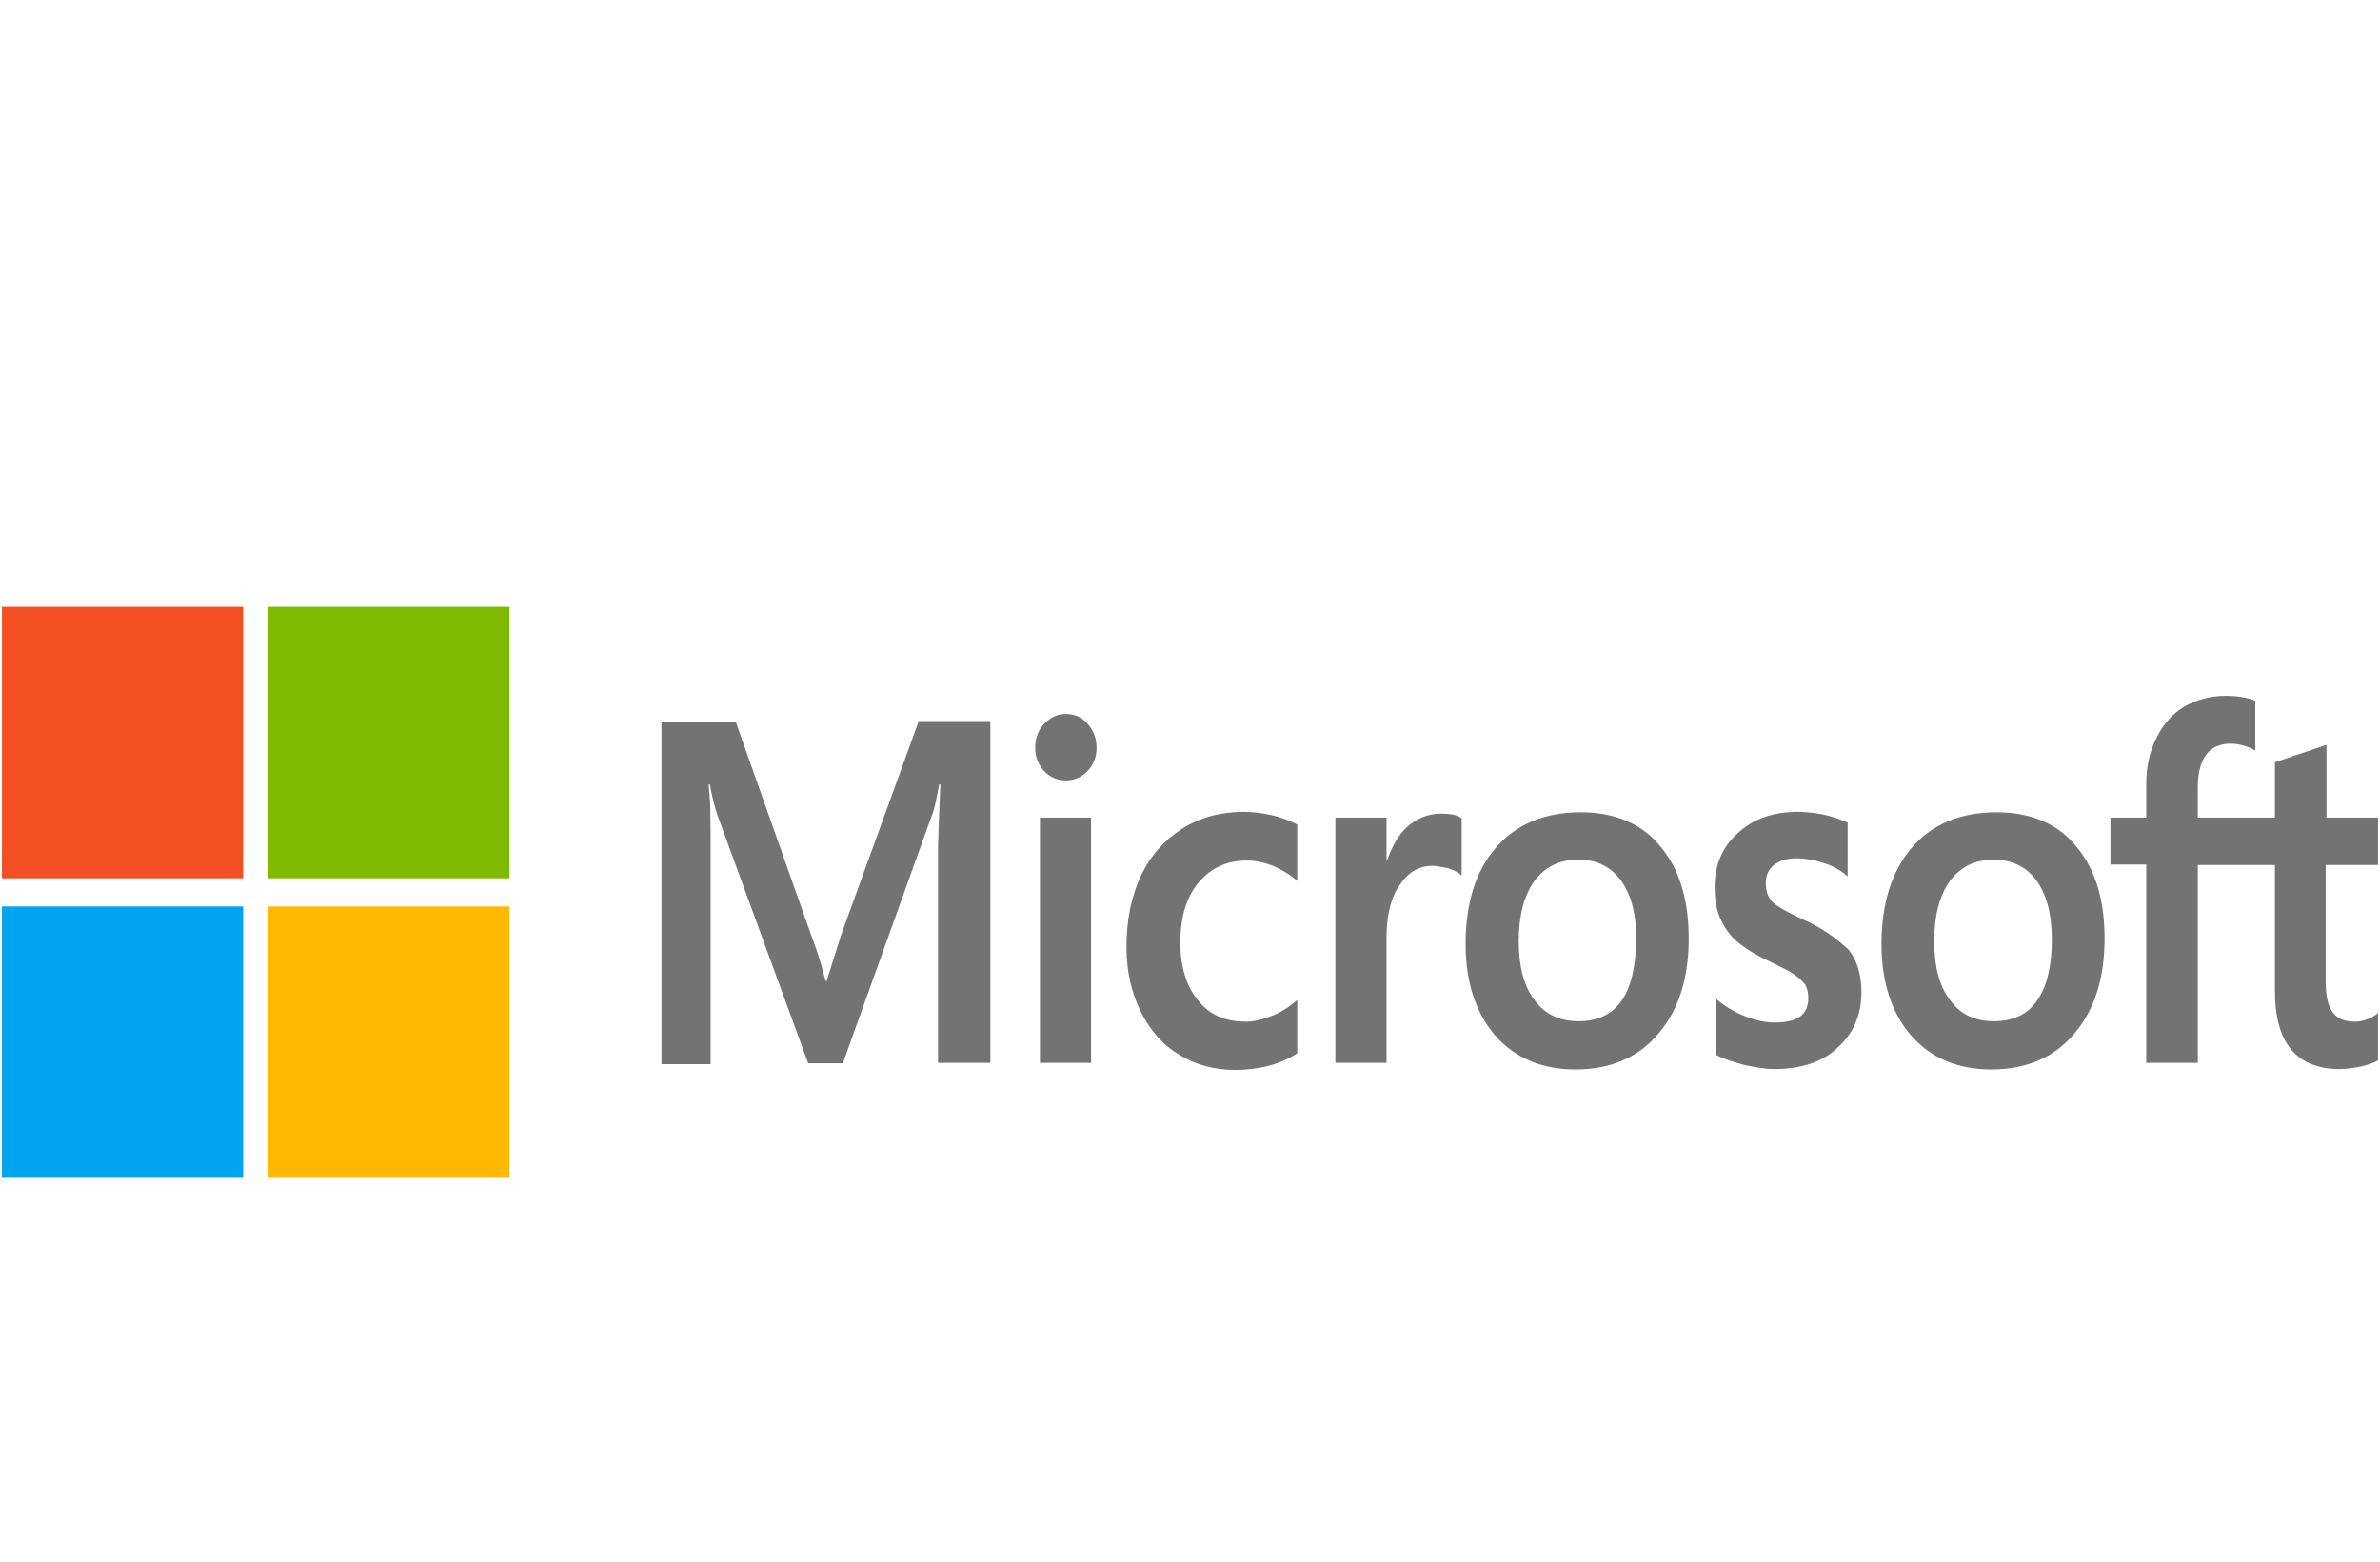 <svg width="64" height="42" viewBox="0 0 64 42" fill="none" xmlns="http://www.w3.org/2000/svg">
<path d="M22.611 25.168L22.23 26.382H22.198C22.135 26.108 22.019 25.692 21.828 25.192L19.786 19.417H17.787V28.621H19.109V22.941C19.109 22.584 19.109 22.18 19.099 21.679C19.088 21.429 19.067 21.239 19.056 21.096H19.088C19.151 21.453 19.226 21.715 19.278 21.882L21.733 28.597H22.664L25.097 21.822C25.15 21.668 25.203 21.358 25.256 21.096H25.288C25.256 21.775 25.235 22.382 25.224 22.751V28.585H26.631V19.393H24.706L22.611 25.168ZM27.965 21.989H29.34V28.585H27.965V21.989ZM28.663 19.203C28.43 19.203 28.24 19.298 28.081 19.465C27.922 19.632 27.837 19.846 27.837 20.108C27.837 20.358 27.922 20.572 28.081 20.739C28.24 20.905 28.43 20.989 28.663 20.989C28.895 20.989 29.096 20.894 29.245 20.739C29.403 20.572 29.488 20.358 29.488 20.108C29.488 19.858 29.403 19.643 29.245 19.465C29.107 19.298 28.906 19.203 28.663 19.203ZM34.217 21.929C33.963 21.87 33.699 21.834 33.445 21.834C32.821 21.834 32.249 21.989 31.773 22.299C31.297 22.608 30.916 23.037 30.673 23.573C30.419 24.12 30.292 24.751 30.292 25.477C30.292 26.108 30.419 26.668 30.662 27.18C30.906 27.68 31.244 28.085 31.699 28.359C32.133 28.633 32.641 28.775 33.212 28.775C33.868 28.775 34.429 28.621 34.873 28.335L34.884 28.323V26.894L34.831 26.942C34.63 27.108 34.397 27.251 34.164 27.335C33.921 27.43 33.699 27.478 33.508 27.478C32.958 27.478 32.524 27.299 32.218 26.906C31.9 26.525 31.741 26.001 31.741 25.346C31.741 24.668 31.9 24.132 32.228 23.739C32.556 23.346 32.99 23.144 33.519 23.144C33.963 23.144 34.418 23.311 34.831 23.644L34.884 23.692V22.18L34.873 22.168C34.693 22.084 34.492 21.989 34.217 21.929ZM38.756 21.882C38.417 21.882 38.1 22.001 37.825 22.251C37.592 22.465 37.434 22.775 37.296 23.144H37.285V21.989H35.91V28.585H37.285V25.215C37.285 24.644 37.391 24.168 37.624 23.823C37.857 23.465 38.153 23.287 38.513 23.287C38.64 23.287 38.767 23.322 38.925 23.346C39.073 23.394 39.179 23.442 39.253 23.501L39.306 23.549V22.001L39.274 21.989C39.179 21.918 38.989 21.882 38.756 21.882ZM42.501 21.846C41.538 21.846 40.766 22.168 40.227 22.799C39.676 23.43 39.412 24.299 39.412 25.394C39.412 26.418 39.687 27.251 40.216 27.859C40.745 28.454 41.464 28.763 42.364 28.763C43.305 28.763 44.056 28.442 44.596 27.799C45.146 27.156 45.411 26.299 45.411 25.239C45.411 24.192 45.157 23.358 44.638 22.751C44.141 22.144 43.411 21.846 42.501 21.846ZM43.602 26.918C43.348 27.287 42.946 27.466 42.448 27.466C41.951 27.466 41.549 27.287 41.263 26.894C40.978 26.525 40.84 25.989 40.84 25.311C40.84 24.608 40.988 24.073 41.263 23.692C41.549 23.311 41.941 23.12 42.438 23.12C42.924 23.12 43.305 23.299 43.58 23.668C43.855 24.037 44.004 24.573 44.004 25.275C43.982 25.989 43.866 26.549 43.602 26.918ZM48.479 24.727C48.045 24.525 47.77 24.37 47.643 24.239C47.537 24.12 47.484 23.953 47.484 23.739C47.484 23.561 47.548 23.382 47.706 23.263C47.865 23.144 48.045 23.084 48.31 23.084C48.542 23.084 48.786 23.132 49.019 23.203C49.251 23.275 49.463 23.382 49.632 23.525L49.685 23.573V22.12L49.653 22.108C49.495 22.037 49.283 21.965 49.029 21.906C48.775 21.858 48.542 21.834 48.352 21.834C47.696 21.834 47.156 22.013 46.733 22.406C46.31 22.775 46.109 23.275 46.109 23.858C46.109 24.168 46.151 24.442 46.246 24.668C46.342 24.894 46.479 25.108 46.67 25.287C46.86 25.454 47.135 25.644 47.516 25.823C47.834 25.977 48.077 26.096 48.225 26.192C48.373 26.287 48.468 26.394 48.542 26.477C48.595 26.573 48.627 26.692 48.627 26.847C48.627 27.287 48.331 27.501 47.728 27.501C47.495 27.501 47.252 27.454 46.966 27.347C46.68 27.239 46.416 27.085 46.194 26.906L46.141 26.858V28.37L46.172 28.383C46.373 28.49 46.617 28.561 46.913 28.644C47.209 28.704 47.474 28.752 47.706 28.752C48.415 28.752 48.997 28.573 49.41 28.18C49.833 27.799 50.055 27.311 50.055 26.68C50.055 26.239 49.95 25.846 49.717 25.549C49.41 25.263 49.029 24.965 48.479 24.727ZM53.684 21.846C52.721 21.846 51.949 22.168 51.41 22.799C50.87 23.43 50.595 24.299 50.595 25.394C50.595 26.418 50.87 27.251 51.399 27.859C51.928 28.454 52.647 28.763 53.547 28.763C54.488 28.763 55.239 28.442 55.779 27.799C56.329 27.156 56.594 26.299 56.594 25.239C56.594 24.192 56.34 23.358 55.821 22.751C55.324 22.144 54.594 21.846 53.684 21.846ZM54.774 26.918C54.52 27.287 54.118 27.466 53.621 27.466C53.113 27.466 52.721 27.287 52.436 26.894C52.15 26.525 52.013 25.989 52.013 25.311C52.013 24.608 52.161 24.073 52.436 23.692C52.721 23.311 53.113 23.12 53.61 23.12C54.086 23.12 54.478 23.299 54.753 23.668C55.028 24.037 55.176 24.573 55.176 25.275C55.176 25.989 55.038 26.549 54.774 26.918ZM63.947 23.263V21.989H62.561V20.036L62.518 20.048L61.206 20.489L61.175 20.501V21.989H59.101V21.156C59.101 20.775 59.186 20.477 59.334 20.286C59.482 20.096 59.704 20.001 59.979 20.001C60.17 20.001 60.371 20.048 60.593 20.155L60.646 20.191V18.846L60.614 18.834C60.424 18.762 60.17 18.715 59.842 18.715C59.429 18.715 59.069 18.822 58.741 19.001C58.413 19.203 58.17 19.477 57.99 19.846C57.81 20.203 57.715 20.608 57.715 21.072V21.989H56.752V23.251H57.715V28.585H59.101V23.263H61.175V26.656C61.175 28.049 61.757 28.752 62.92 28.752C63.111 28.752 63.312 28.716 63.502 28.68C63.703 28.633 63.851 28.573 63.936 28.525L63.947 28.513V27.239L63.894 27.287C63.809 27.347 63.735 27.394 63.608 27.43C63.502 27.466 63.407 27.478 63.333 27.478C63.058 27.478 62.867 27.406 62.73 27.228C62.603 27.061 62.539 26.787 62.539 26.382V23.263H63.947Z" fill="#737373"/>
<path d="M0.053 16.322H6.539V23.621H0.053V16.322Z" fill="#F25022"/>
<path d="M7.217 16.322H13.703V23.621H7.217V16.322Z" fill="#7FBA00"/>
<path d="M0.053 24.379H6.539V31.677H0.053V24.379Z" fill="#00A4EF"/>
<path d="M7.217 24.379H13.703V31.677H7.217V24.379Z" fill="#FFB900"/>
</svg>
